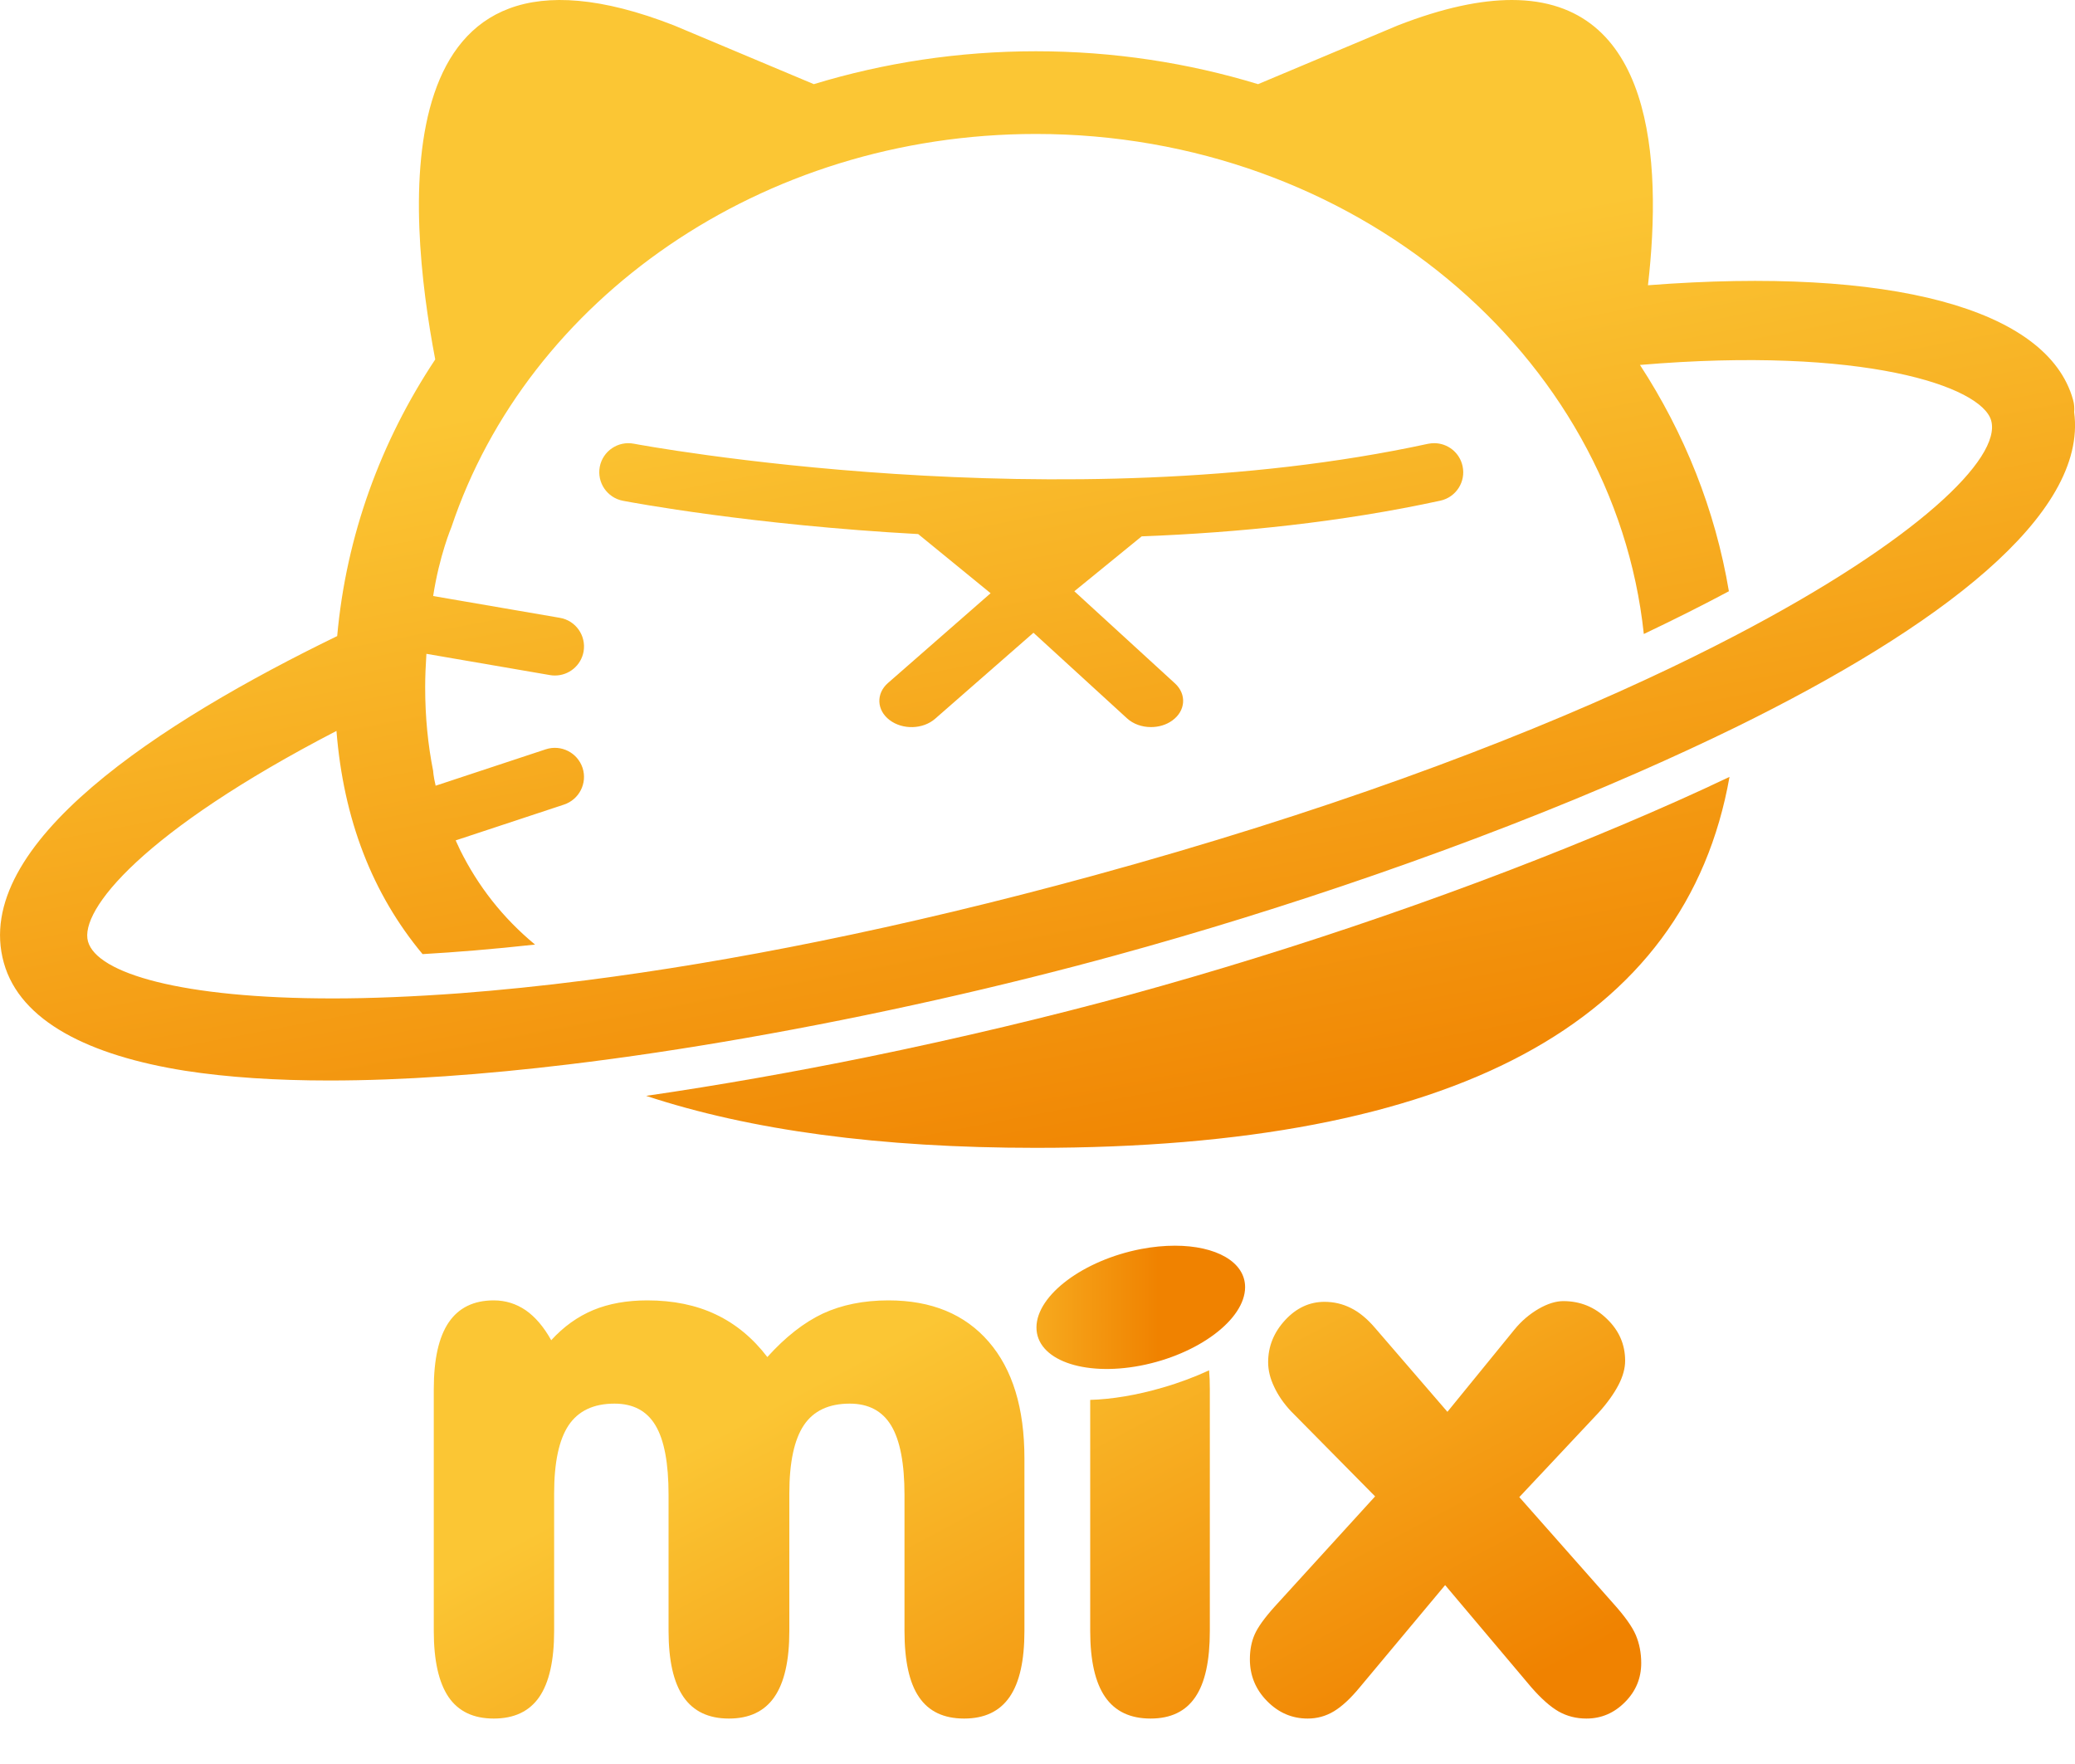 <svg width="20" height="17" viewBox="0 0 20 17" fill="none" xmlns="http://www.w3.org/2000/svg">
<path d="M10.998 12.037C10.443 12.144 9.992 12.481 9.99 12.791C9.988 13.102 10.437 13.267 10.992 13.161C11.547 13.054 11.999 12.717 12.001 12.406C12.002 12.16 11.719 12.005 11.325 12.005C11.222 12.005 11.113 12.015 10.998 12.037" fill="url(#paint0_linear_8_161)"/>
<path d="M7.931 12.659C7.749 12.745 7.571 12.884 7.396 13.078C7.257 12.896 7.092 12.759 6.9 12.668C6.709 12.577 6.488 12.532 6.239 12.532C6.043 12.532 5.869 12.563 5.719 12.625C5.568 12.688 5.432 12.785 5.313 12.916C5.241 12.787 5.159 12.691 5.067 12.627C4.974 12.564 4.872 12.532 4.759 12.532C4.566 12.532 4.421 12.603 4.325 12.744C4.229 12.885 4.181 13.099 4.181 13.387V15.718C4.181 16.003 4.229 16.215 4.323 16.354C4.418 16.493 4.563 16.562 4.759 16.562C4.956 16.562 5.102 16.493 5.198 16.354C5.293 16.215 5.341 16.003 5.341 15.718V14.393C5.341 14.093 5.388 13.874 5.481 13.735C5.575 13.596 5.722 13.527 5.923 13.527C6.103 13.527 6.235 13.597 6.318 13.737C6.402 13.877 6.444 14.1 6.444 14.407V15.718C6.444 16.003 6.492 16.215 6.588 16.354C6.684 16.493 6.83 16.562 7.026 16.562C7.222 16.562 7.368 16.493 7.464 16.354C7.56 16.215 7.608 16.003 7.608 15.718V14.393C7.608 14.093 7.655 13.874 7.748 13.735C7.841 13.596 7.989 13.527 8.19 13.527C8.372 13.527 8.505 13.598 8.59 13.739C8.675 13.88 8.718 14.103 8.718 14.407V15.718C8.718 16.005 8.764 16.218 8.858 16.355C8.951 16.493 9.096 16.562 9.293 16.562C9.489 16.562 9.635 16.493 9.731 16.354C9.827 16.215 9.874 16.003 9.874 15.718V14.055C9.874 13.571 9.76 13.197 9.53 12.931C9.3 12.665 8.978 12.532 8.563 12.532C8.324 12.532 8.113 12.575 7.931 12.659" fill="url(#paint1_linear_8_161)"/>
<path d="M14.829 12.614C14.742 12.665 14.664 12.731 14.598 12.812L13.951 13.606L13.247 12.79C13.175 12.707 13.1 12.645 13.021 12.606C12.942 12.566 12.857 12.546 12.766 12.546C12.622 12.546 12.495 12.605 12.387 12.722C12.278 12.84 12.223 12.975 12.223 13.128C12.223 13.205 12.242 13.284 12.281 13.365C12.319 13.447 12.373 13.525 12.442 13.599L13.254 14.421L12.288 15.481C12.187 15.593 12.122 15.684 12.092 15.754C12.062 15.823 12.047 15.902 12.047 15.991C12.047 16.147 12.102 16.281 12.212 16.393C12.323 16.506 12.453 16.562 12.604 16.562C12.695 16.562 12.779 16.539 12.857 16.492C12.935 16.445 13.018 16.368 13.107 16.26L13.929 15.276L14.759 16.26C14.855 16.37 14.943 16.448 15.023 16.494C15.103 16.539 15.192 16.562 15.291 16.562C15.434 16.562 15.558 16.509 15.662 16.404C15.767 16.299 15.819 16.173 15.819 16.027C15.819 15.929 15.801 15.839 15.767 15.758C15.732 15.676 15.659 15.574 15.549 15.452L14.644 14.428L15.409 13.613C15.493 13.52 15.556 13.431 15.6 13.347C15.643 13.264 15.664 13.186 15.664 13.114C15.664 12.958 15.606 12.823 15.488 12.71C15.371 12.596 15.231 12.539 15.068 12.539C14.996 12.539 14.916 12.564 14.829 12.614" fill="url(#paint2_linear_8_161)"/>
<path d="M11.208 13.372C10.956 13.446 10.714 13.485 10.508 13.491V15.718C10.508 16.003 10.556 16.215 10.652 16.354C10.748 16.493 10.894 16.562 11.09 16.562C11.284 16.562 11.428 16.493 11.521 16.355C11.615 16.218 11.661 16.005 11.661 15.718V13.387C11.661 13.323 11.659 13.263 11.654 13.206C11.52 13.268 11.37 13.325 11.208 13.372" fill="url(#paint3_linear_8_161)"/>
<path d="M13.764 4.277C10.223 5.044 6.149 4.284 6.109 4.276C5.957 4.247 5.81 4.347 5.781 4.498C5.752 4.65 5.852 4.797 6.004 4.826C6.093 4.843 7.247 5.059 8.85 5.147L9.548 5.717L8.559 6.582C8.442 6.684 8.449 6.844 8.574 6.939C8.7 7.035 8.896 7.029 9.013 6.927L9.961 6.098L10.862 6.922C10.924 6.979 11.008 7.007 11.094 7.007C11.168 7.007 11.241 6.986 11.3 6.943C11.428 6.85 11.439 6.69 11.325 6.586L10.355 5.698L11.004 5.169C11.94 5.133 12.925 5.033 13.883 4.825C14.034 4.792 14.13 4.643 14.097 4.492C14.069 4.361 13.953 4.271 13.824 4.271C13.804 4.271 13.784 4.273 13.764 4.277" fill="url(#paint4_linear_8_161)"/>
<path d="M15.648 7.944C14.206 8.555 12.527 9.138 10.884 9.588C10.136 9.792 9.268 10.001 8.355 10.188C7.661 10.329 6.943 10.457 6.228 10.561C7.232 10.893 8.484 11.062 9.985 11.062C14.008 11.062 16.25 9.859 16.67 7.487C16.347 7.641 16.005 7.793 15.648 7.944" fill="url(#paint5_linear_8_161)"/>
<path d="M13.473 0.245L12.126 0.811C11.453 0.606 10.733 0.494 9.985 0.494C9.237 0.494 8.517 0.606 7.844 0.811L6.497 0.245C3.679 -0.855 3.919 2.022 4.195 3.464C3.67 4.254 3.337 5.161 3.25 6.13C1.556 6.953 -0.284 8.135 0.037 9.279C0.195 9.844 0.864 10.173 1.783 10.319C2.196 10.383 2.665 10.413 3.175 10.413C3.882 10.413 4.665 10.356 5.479 10.258C6.038 10.191 6.612 10.104 7.185 10.004C8.431 9.786 9.674 9.503 10.759 9.205C12.33 8.775 14.169 8.155 15.793 7.442C16.114 7.301 16.428 7.156 16.729 7.009C18.689 6.047 20.123 4.964 19.992 3.973C19.995 3.934 19.993 3.893 19.981 3.852C19.735 2.972 18.216 2.569 15.884 2.749C16.024 1.529 15.928 -0 14.572 -0C14.271 -0 13.909 0.075 13.473 0.245V0.245ZM5.625 6.278C5.651 6.125 5.549 5.98 5.396 5.954L4.175 5.744C4.235 5.353 4.351 5.08 4.351 5.08C5.084 2.89 7.332 1.291 9.985 1.291C13.039 1.291 15.557 3.41 15.844 6.11C16.155 5.962 16.428 5.824 16.664 5.698C16.532 4.912 16.236 4.176 15.807 3.517C17.953 3.335 19.099 3.722 19.192 4.053C19.293 4.414 18.48 5.21 16.72 6.128C16.457 6.265 16.174 6.405 15.869 6.546C14.516 7.174 12.745 7.834 10.544 8.437C8.658 8.953 7.023 9.271 5.658 9.446C5.223 9.502 4.816 9.543 4.437 9.572C3.988 9.605 3.576 9.622 3.208 9.622C1.748 9.622 0.934 9.38 0.848 9.073C0.764 8.772 1.376 8.011 3.243 7.044C3.311 7.896 3.588 8.613 4.073 9.195C4.386 9.177 4.748 9.148 5.157 9.103C4.845 8.845 4.608 8.54 4.435 8.192C4.42 8.16 4.405 8.129 4.392 8.099L5.436 7.754C5.583 7.705 5.663 7.547 5.615 7.4C5.566 7.253 5.408 7.173 5.261 7.221L4.199 7.572C4.176 7.475 4.175 7.43 4.175 7.43C4.125 7.179 4.098 6.912 4.098 6.625C4.098 6.516 4.103 6.408 4.11 6.301L5.301 6.506C5.317 6.509 5.333 6.51 5.349 6.51C5.483 6.51 5.601 6.414 5.625 6.278" fill="url(#paint6_linear_8_161)"/>
<defs>
<linearGradient id="paint0_linear_8_161" x1="9.157" y1="12.599" x2="11.167" y2="12.599" gradientUnits="userSpaceOnUse">
<stop stop-color="#FBC634"/>
<stop offset="1" stop-color="#F08200"/>
</linearGradient>
<linearGradient id="paint1_linear_8_161" x1="6.594" y1="13.987" x2="9.302" y2="19.091" gradientUnits="userSpaceOnUse">
<stop stop-color="#FBC634"/>
<stop offset="1" stop-color="#F08200"/>
</linearGradient>
<linearGradient id="paint2_linear_8_161" x1="12.025" y1="11.105" x2="14.733" y2="16.209" gradientUnits="userSpaceOnUse">
<stop stop-color="#FBC634"/>
<stop offset="1" stop-color="#F08200"/>
</linearGradient>
<linearGradient id="paint3_linear_8_161" x1="9.821" y1="12.274" x2="12.53" y2="17.378" gradientUnits="userSpaceOnUse">
<stop stop-color="#FBC634"/>
<stop offset="1" stop-color="#F08200"/>
</linearGradient>
<linearGradient id="paint4_linear_8_161" x1="9.647" y1="3.016" x2="11.285" y2="11.602" gradientUnits="userSpaceOnUse">
<stop stop-color="#FBC634"/>
<stop offset="1" stop-color="#F08200"/>
</linearGradient>
<linearGradient id="paint5_linear_8_161" x1="10.28" y1="2.895" x2="11.918" y2="11.482" gradientUnits="userSpaceOnUse">
<stop stop-color="#FBC634"/>
<stop offset="1" stop-color="#F08200"/>
</linearGradient>
<linearGradient id="paint6_linear_8_161" x1="9.342" y1="3.075" x2="10.98" y2="11.661" gradientUnits="userSpaceOnUse">
<stop stop-color="#FBC634"/>
<stop offset="1" stop-color="#F08200"/>
</linearGradient>
</defs>
</svg>
